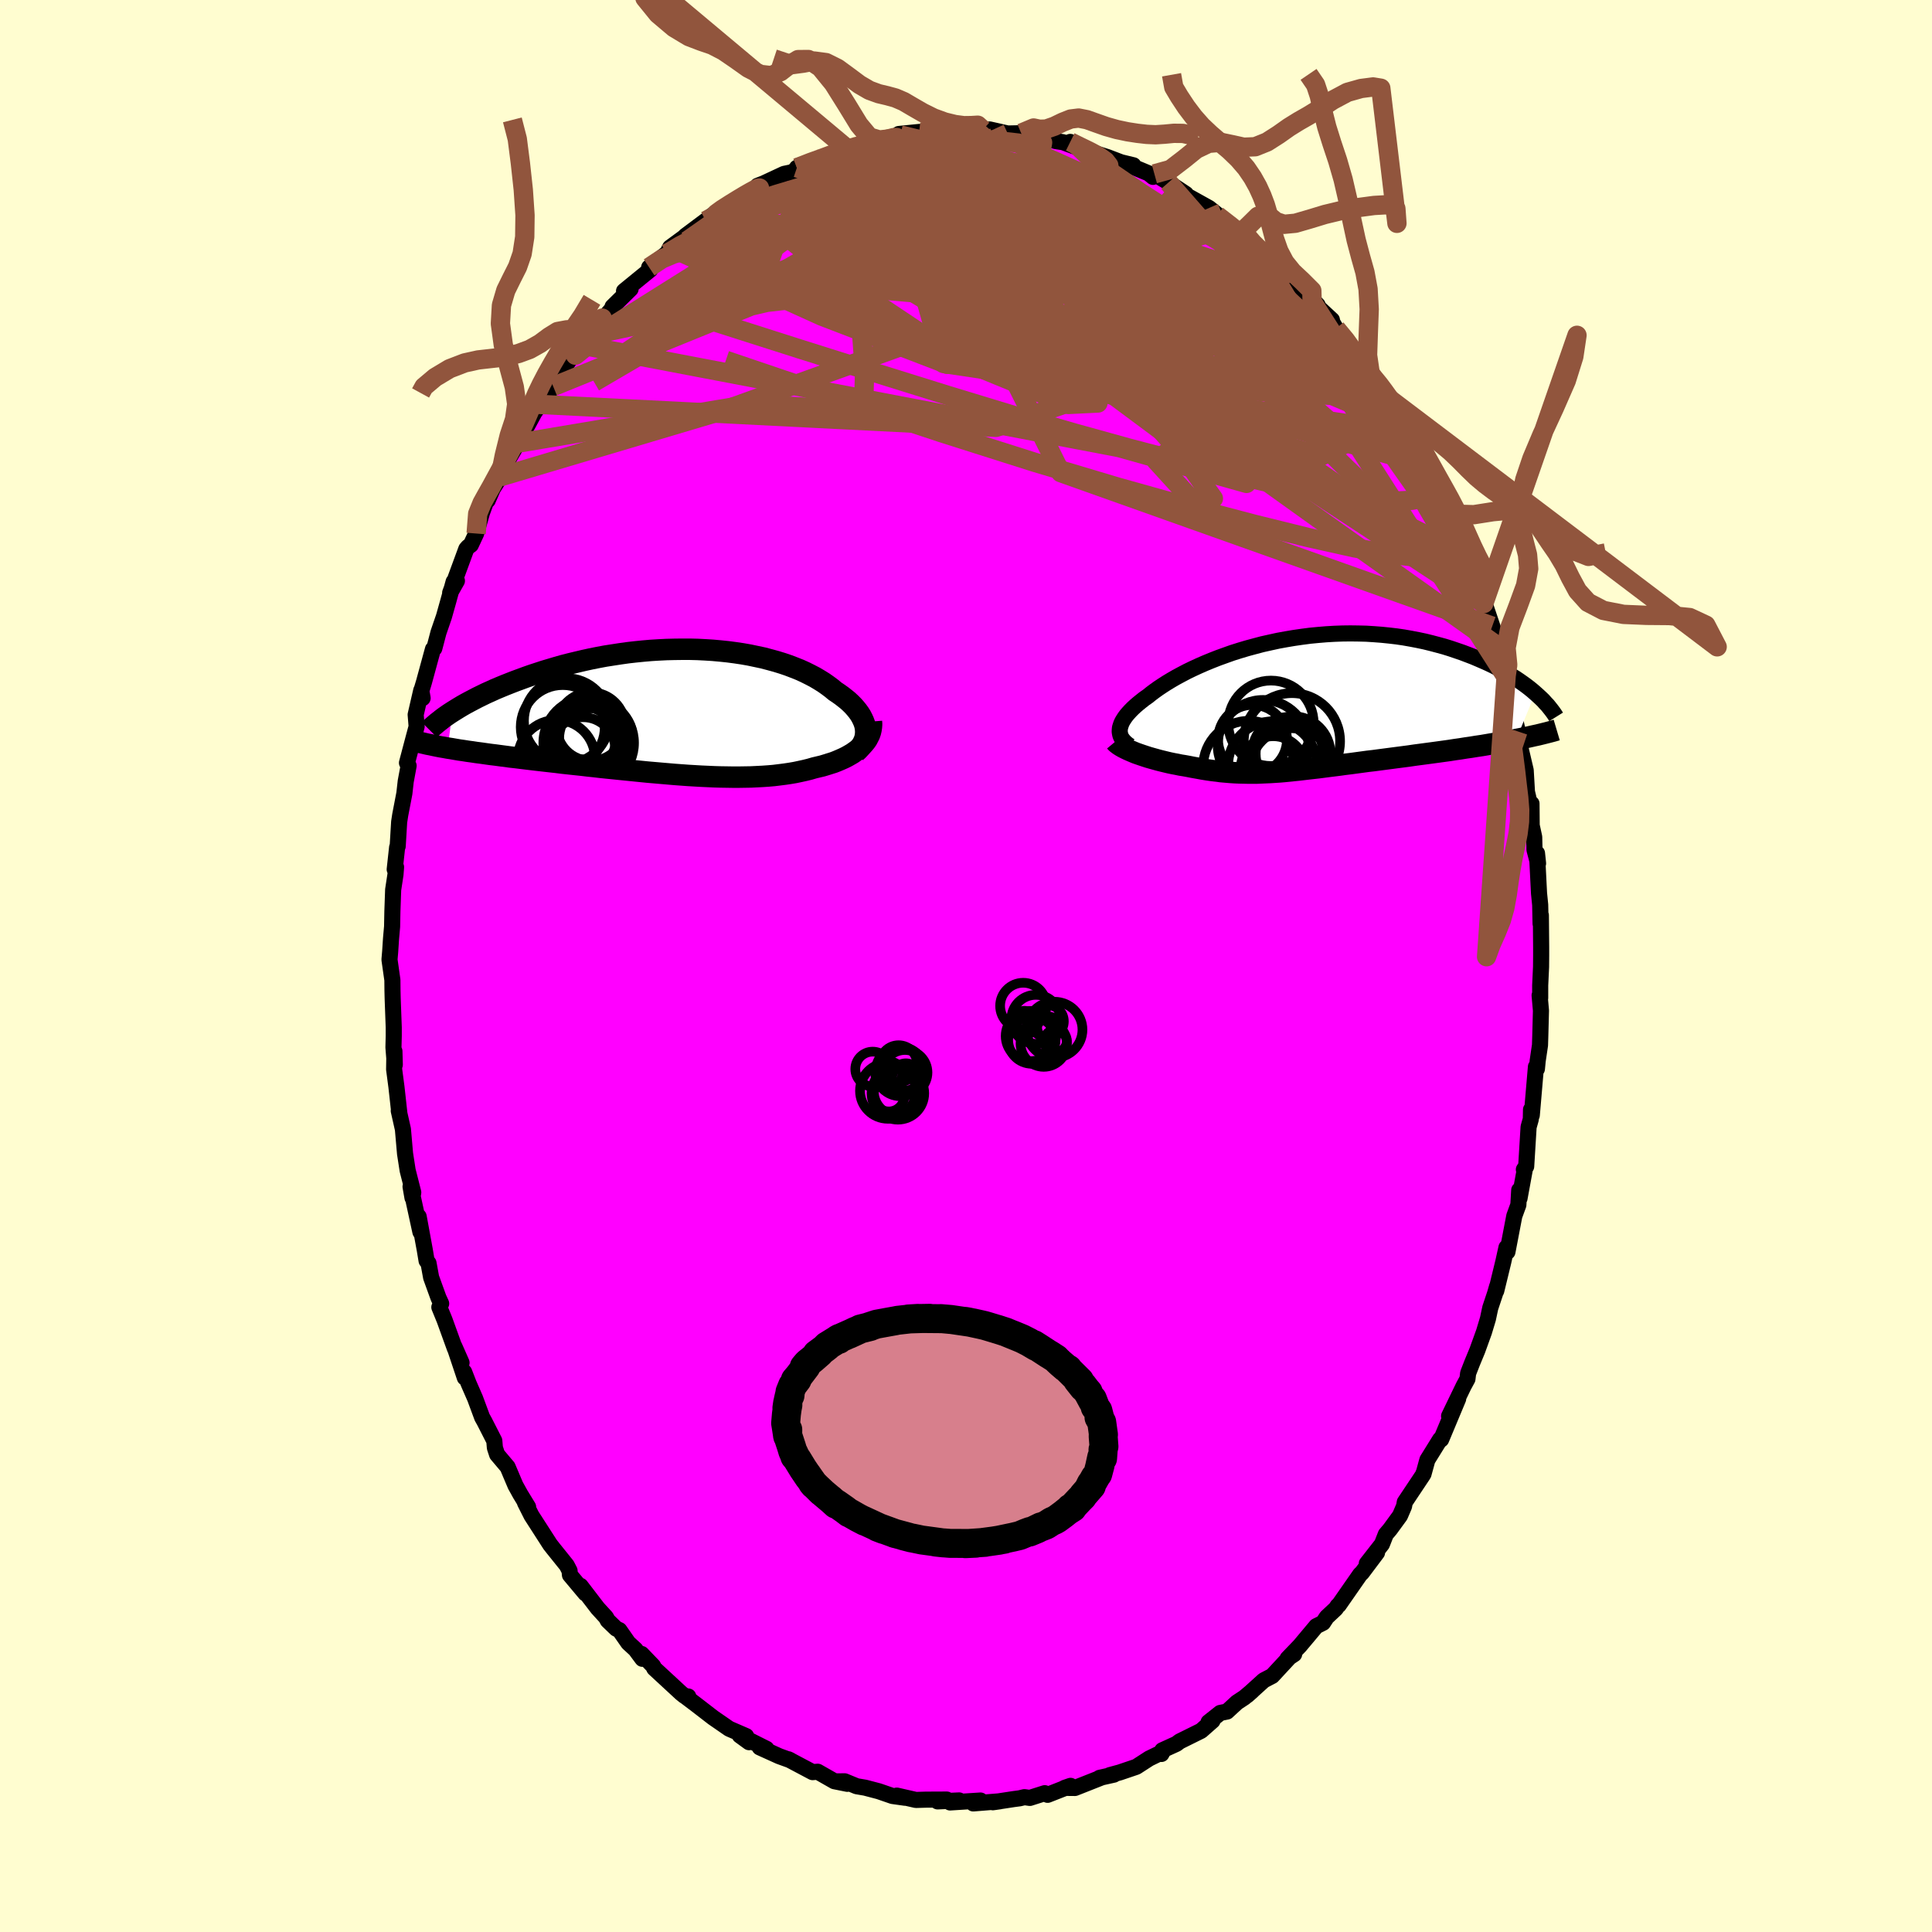 <svg xmlns="http://www.w3.org/2000/svg" width="500" height="500" viewBox="-100 -100 200 200"><defs><clipPath id="c"><path d="m19.72 1.79-.04-.27-.07-.26-.1-.27-.12-.26-.14-.27-.17-.27-.19-.26-.22-.27-.23-.26-.26-.26-.28-.26-.31-.25-.32-.25-.35-.25-.36-.24-.36-.3-.39-.29-.41-.29-.45-.28-.47-.28-.5-.26-.52-.26-.55-.25-.58-.23-.6-.23-.62-.21-.65-.2-.66-.18-.68-.18-.71-.15-.71-.15-.74-.13-.74-.11-.76-.1-.77-.08-.78-.07-.79-.05-.79-.04-.8-.02H.72l-.8.01-.81.02-.8.04-.81.05-.8.07-.8.08-.79.09-.78.11-.78.12-.77.12-.75.14-.75.15-.73.16-.72.17-.71.17-.7.18-.67.19-.67.2-.64.19-.64.21-.61.2-.6.21-.57.21-.57.21-.54.21-.53.21-.51.21-.5.21-.48.22-.47.21-.45.22-.43.21-.42.22-.4.21-.39.21-.37.21-.35.21-.34.21-.32.2-.48 3.76.39.06.4.07.41.07.43.06.44.07.45.06.46.07.47.06.49.07.5.07.5.06.52.07.53.07.53.07.55.06.56.07.58.07.58.07.6.07.61.07.62.07.63.07.63.08.65.07.65.07.67.07.67.08.67.07.68.08.68.07.69.07.69.07.7.07.69.07.7.07.7.07.7.06.69.06.7.06.69.06.69.05.68.05.68.04.68.04.67.03.66.03.66.02.65.01.64.01h.64l.63-.01.61-.01.61-.03.6-.03.58-.04.58-.05.57-.07.55-.07.54-.08.53-.09.52-.11.5-.11.49-.12.48-.14.42-.1.42-.1.4-.12.38-.12.38-.12.36-.14.35-.15.34-.15.32-.16.3-.17.29-.17.27-.19.26-.19.24-.2.21-.21"/></clipPath><clipPath id="b"><path d="m-18.92 2.75.02-.2.06-.2.07-.21.1-.22.13-.22.15-.23.17-.23.2-.23.22-.24.24-.24.27-.25.28-.24.31-.25.33-.26.36-.25.32-.26.36-.27.39-.28.42-.28.45-.29.48-.29.52-.3.54-.29.57-.3.6-.29.63-.29.64-.28.68-.28.69-.27.72-.26.73-.26.76-.24.77-.23.78-.21.79-.21.81-.18.82-.18.82-.15.83-.14.83-.12.84-.11.83-.08.84-.07.84-.05.83-.03.82-.01.82.01.82.02.8.05.79.06.79.08.77.09.75.11.74.13.73.14.71.15.69.17.68.18.66.18.64.2.62.21.61.21.58.22.57.22.54.23.53.23.51.23.5.24.48.25.46.25.44.25.43.26.41.25.39.26.37.26.36.26.34.26.32.26.3.26-1.97 4.8-.48.1-.49.09-.5.09-.52.09-.52.08-.53.09-.53.09-.55.08-.55.09-.56.08-.56.09-.57.08-.57.09-.58.08-.58.08-.59.08-.6.08-.6.08-.61.08-.61.09-.61.08-.62.08-.61.08-.61.08-.61.08-.6.08-.61.07-.59.08-.59.08-.59.08-.58.07-.57.08-.56.07-.56.07-.54.07-.54.07-.53.06-.53.06-.51.06-.51.06-.5.05-.49.05-.49.05-.48.04-.47.03-.47.03-.47.02-.46.02-.46.02h-.91l-.46-.01-.46-.01-.46-.02-.46-.03-.47-.04-.46-.04-.48-.06-.48-.06-.48-.07-.5-.08-.49-.09-.51-.09-.51-.1-.39-.07-.38-.06-.38-.08-.38-.07-.38-.08-.38-.09-.37-.09-.36-.09-.36-.1-.36-.1-.35-.1-.34-.11-.33-.11-.32-.11-.31-.11"/></clipPath><filter id="a"><feTurbulence baseFrequency=".05" numOctaves="3" result="noise" type="noise"/><feDisplacementMap in="SourceGraphic" in2="noise" scale="2"/></filter></defs><rect width="100%" height="100%" x="-100" y="-100" fill="#FFFDD0"/><path fill="#F0F" stroke="#000" stroke-linejoin="round" stroke-width="1.667" d="M59.53.09 59.44 2v1.31l-.06-.27.14 1.58-.07 2.63-.03.95-.24 1.62-.08.83-.1-.22-.43 5.02-.08-.58-.02.98-.23.82-.25 4.08-.24.32.13-.19-.58 3.17-.03-.85-.09 1.53-.42 1.15-.71 3.71-.1-.45-.33 1.49-.73 3 .09-.46-.21.73-.5 1.5-.24 1.13-.41 1.36-.69 1.91-.53 1.28-.42 1.08-.07.59-.39.72-1.51 3.12.94-1.79-1.76 4.21-.17.12.06-.13-1.32 2.13-.4 1.46.01-.1-.07.2-1.88 2.82-.07.41-.42.98-1.03 1.41-.44.52-.4 1.02-1.57 2.01 1.06-1.13-1.57 2.09-.17.15-2.22 3.19-.11.07-.2.3-.94.88-.38.58-.7.35-1.71 2.04-1.26 1.31.68-.45-.38.21-1.89 2.04-.88.46-1.71 1.55.51-.45-.81.68-.76.5-1.03.95-.7.14-1.21.96.41-.15-1.18 1.04-2.22 1.1-.33.25-1.47.67-.09.38.11-.2-1.38.67-1.33.86-1.71.58-1.03.28.42-.05-1.48.33.18-.03-2.73 1.08-1.07-.01.61-.21-2.37.93-.3-.17-1.54.49-.56-.08-.5.12-.61.08-2.16.33.71-.1-2.74.22.75-.3-3.15.2.94-.21-2.23.1.25-.03.7-.16-2.16.01-1.04.03-1.97-.45.83.22-1.28-.18-1.42-.49-1.41-.37-.88-.15-1.24-.51-.84.01 1.11.25-1.34-.27-1.72-.98-.53.04-2.51-1.33.21.1-1.16-.42-2.01-.91.7.15-2.77-1.39.96.7-.3-.63-1.64-.71-.13-.06-1.65-1.14-1.71-1.32-1.07-.81.21-.06-.38-.05-.36-.29-2.78-2.57-.12-.25-1.19-1.24.08.5-.72-.97-.74-.68-.92-1.32-.33-.15-.88-.85-.17-.32-.87-.95-1.77-2.31.5.78-1.6-1.91-.04-.44-.29-.56-1.39-1.73-.33-.42-1.93-3-.68-1.35.33.46-.8-1.31-.51-.92-.2-.47-.61-1.44-1.09-1.29-.23-.7-.06-.72-1.02-2-.24-.43-.73-1.97-.66-1.51-.47-1.21.07.59-1.08-3.23.74 1.68-.7-1.5-1.06-2.93-.54-1.32.19-.37-.28-.61-.76-2.1-.27-1.48-.2-.25-.18-1.08-.64-3.49.18 1.59-1.02-4.69.2 1.15.08-.55-.58-2.28-.27-1.74-.22-2.52-.43-1.91.06.24-.3-2.71-.24-1.82.03-1.88.04 1.4-.14-1.8.03-1.17v-.9l-.11-2.98-.02-.82-.01-1.1-.3-2.11.07-.82.09-1.36.11-1.24.03-1.57.08-2.25.24-1.57.06-.77-.14.24.25-2.29.06-.11.15-2.51.11-.72.43-2.24.14-1.24.3-1.62-.17-.3.63-2.38.37-1.38-.1-1.23.58-2.52.14.81-.22-.46.36-1.2.93-3.41.14-.08.43-1.64.57-1.66.45-1.6.55-2 .34-.09-.7 1.24 1.67-4.54.18-.21.29-.21.55-1.18.6-2.14.52-1.43.08.13.53-1.21.77-1.23-.03.02.93-1.92.91-1.57 1.13-2.08.78-1.44.27-.5-.69 1.18.58-.83 1.6-2.2.8-1.22.33-.72 1.44-2.09-.27.79.61-1.05.92-1.01 1.24-1.78v.2l1.14-1.31-.07-.07 1.87-1.84-.68.22 2.72-2.22-.12-.23 1.79-1.42-.03.17.41-.81 1.54-1.13.04-.07 2.1-1.57 1.43-.82-1.11.52 1.17-.85.98-.47 1.48-1.09.82-.35.24.07.37-.63.64-.25 2.1-.98.86-.18.77-.62-.31.17 2.02-.87.21.12 1.2-.47 1.62-.89.64-.01 1.56-.51-.16.12.91-.12 2.1-.42.83-.47-.22.12-.15-.1 2.1-.21.9-.04 1.7-.05 1.64.05.46-.32.54.19.93.19.42-.24 1.41.24-.7-.28 1.87.42 1.39-.03 2.21.32h-.98l.93.1 1.44.4.73.11 1.6.59-.85-.62.69.35 1.74.77 1.44.46 1.39.53 1.28.31-.04.16 1.63.68.44.36.14-.31 1.46.89 1.8 1.19-.74-.36.39.28 2.75 1.53 1.41 1.14-.58-.37 2.09 1.61.54.4.4.32.03-.23.96 1.14-.07-.05.72.63.98.51 1.04 1.27.63.37.36.47 2.73 2.84-.57-.36 2.05 1.9-.16-.1.58.99 1.4 1.58.4.67 1.05 1.48.26.5 1.3 1.91-.2-.73.8 1.16.48.68.49.9 1.04 1.93.66.74-.3-.45 1.13 1.88.96 1.87.82 1.71.37 1.35.47.58.63 1.29.49 1.08.4.65-.13.36 1.05 2.91-.06-.6 1.01 2.14.14.71.64 2.17v-.26l.97 2.87-.09-.27.51 2.03.88 3.16.05-.09.23 1.15-.1.26.47 1.82-.09-.34.7 2.91.32 2.15-.11-.69.6 2.56.13 2.23.31 1.32.16-.1.02 2.26.26 1.2.03 1.32.37 1.41-.11-1.05.21 4.15.12 1.19.04 1.95.03-.87.03 3.28v.9L59.53.09 59.44 2" filter="url(#a)"/><path fill="#fff" d="m-18.92 2.75.02-.2.06-.2.07-.21.1-.22.13-.22.15-.23.17-.23.2-.23.22-.24.24-.24.27-.25.28-.24.31-.25.33-.26.36-.25.32-.26.36-.27.39-.28.42-.28.45-.29.48-.29.52-.3.54-.29.57-.3.6-.29.63-.29.64-.28.68-.28.69-.27.72-.26.73-.26.76-.24.77-.23.78-.21.79-.21.81-.18.82-.18.82-.15.83-.14.83-.12.84-.11.83-.08.84-.07.84-.05.83-.03.82-.01.82.01.82.02.8.05.79.06.79.08.77.09.75.11.74.13.73.14.71.15.69.17.68.18.66.18.64.2.62.21.61.21.58.22.57.22.54.23.53.23.51.23.5.24.48.25.46.25.44.25.43.26.41.25.39.26.37.26.36.26.34.26.32.26.3.26-1.97 4.8-.48.1-.49.09-.5.09-.52.09-.52.08-.53.09-.53.09-.55.08-.55.09-.56.08-.56.09-.57.08-.57.09-.58.08-.58.08-.59.08-.6.08-.6.08-.61.08-.61.09-.61.08-.62.08-.61.08-.61.08-.61.08-.6.08-.61.07-.59.08-.59.08-.59.08-.58.07-.57.08-.56.07-.56.07-.54.07-.54.07-.53.06-.53.06-.51.06-.51.06-.5.05-.49.05-.49.05-.48.04-.47.03-.47.03-.47.02-.46.02-.46.02h-.91l-.46-.01-.46-.01-.46-.02-.46-.03-.47-.04-.46-.04-.48-.06-.48-.06-.48-.07-.5-.08-.49-.09-.51-.09-.51-.1-.39-.07-.38-.06-.38-.08-.38-.07-.38-.08-.38-.09-.37-.09-.36-.09-.36-.1-.36-.1-.35-.1-.34-.11-.33-.11-.32-.11-.31-.11" filter="url(#a)" transform="translate(34.84 -27.21)"/><path fill="#fff" d="m19.72 1.79-.04-.27-.07-.26-.1-.27-.12-.26-.14-.27-.17-.27-.19-.26-.22-.27-.23-.26-.26-.26-.28-.26-.31-.25-.32-.25-.35-.25-.36-.24-.36-.3-.39-.29-.41-.29-.45-.28-.47-.28-.5-.26-.52-.26-.55-.25-.58-.23-.6-.23-.62-.21-.65-.2-.66-.18-.68-.18-.71-.15-.71-.15-.74-.13-.74-.11-.76-.1-.77-.08-.78-.07-.79-.05-.79-.04-.8-.02H.72l-.8.01-.81.02-.8.04-.81.05-.8.07-.8.08-.79.09-.78.11-.78.12-.77.12-.75.14-.75.15-.73.16-.72.17-.71.17-.7.18-.67.19-.67.2-.64.19-.64.21-.61.2-.6.21-.57.21-.57.21-.54.21-.53.21-.51.21-.5.21-.48.22-.47.21-.45.22-.43.21-.42.22-.4.21-.39.21-.37.21-.35.21-.34.21-.32.2-.48 3.76.39.06.4.07.41.07.43.06.44.07.45.06.46.07.47.06.49.07.5.07.5.06.52.07.53.07.53.07.55.06.56.07.58.07.58.07.6.07.61.07.62.07.63.07.63.08.65.07.65.07.67.07.67.08.67.07.68.08.68.07.69.07.69.07.7.07.69.07.7.07.7.07.7.06.69.06.7.06.69.06.69.05.68.05.68.04.68.04.67.03.66.03.66.02.65.01.64.01h.64l.63-.01.61-.01.61-.03.6-.03.58-.04.58-.05.57-.07.55-.07.54-.08.53-.09.52-.11.5-.11.49-.12.48-.14.42-.1.42-.1.4-.12.38-.12.38-.12.36-.14.35-.15.34-.15.32-.16.3-.17.29-.17.27-.19.26-.19.24-.2.21-.21" filter="url(#a)" transform="translate(-30.12 -26.34)"/><g fill="none" stroke="#000" transform="translate(34.84 -27.21)"><path stroke-linejoin="round" stroke-width="1.667" d="m-17.86 4.44-.21-.14-.19-.15-.17-.16-.14-.16-.12-.16-.1-.17-.07-.18-.04-.18-.03-.19.01-.2.02-.2.06-.2.07-.21.1-.22.13-.22.15-.23.17-.23.2-.23.22-.24.24-.24.27-.25.28-.24.31-.25.33-.26.36-.25.32-.26.36-.27.39-.28.42-.28.45-.29.48-.29.52-.3.54-.29.57-.3.6-.29.63-.29.64-.28.68-.28.69-.27.72-.26.73-.26.76-.24.77-.23.78-.21.79-.21.81-.18.82-.18.82-.15.83-.14.83-.12.84-.11.83-.08.84-.07.84-.05.83-.03.82-.01.82.01.82.02.8.05.79.06.79.08.77.09.75.11.74.13.73.14.71.15.69.17.68.18.66.18.64.2.62.21.61.21.58.22.57.22.54.23.53.23.51.23.5.24.48.25.46.25.44.25.43.26.41.25.39.26.37.26.36.26.34.26.32.26.3.26.29.26.27.25.26.25.23.26.23.24.2.25.19.24.18.24.16.23.15.24" filter="url(#a)"/><path stroke-linejoin="round" stroke-width="2.222" d="m-19.38 3.98.1.12.14.11.16.12.19.12.21.12.23.12.25.12.27.12.28.12.29.12.31.11.32.11.33.11.34.11.35.1.36.1.36.1.36.09.37.09.38.09.38.08.38.07.38.08.38.06.39.07.51.1.51.09.49.09.5.08.48.07.48.06.48.06.46.04.47.04.46.03.46.02.46.01.46.01h.91l.46-.02.46-.02.47-.02.47-.03.47-.03.48-.04.49-.05.49-.05.5-.05.51-.06.51-.06.53-.06.53-.06.54-.07.54-.07.56-.07.56-.07.57-.08.58-.07.59-.08.59-.08.59-.08.61-.07.6-.08.61-.08.61-.08.61-.08.62-.08.61-.08.61-.09.61-.08.6-.08.6-.08.59-.08.58-.08.58-.08.57-.09.57-.08.56-.09.56-.08.55-.09.55-.08.53-.09.53-.09.52-.08.52-.09.5-.09.49-.09.48-.1.47-.09.46-.09.45-.1.44-.1.42-.09.41-.1.4-.1.39-.1.38-.1.37-.11" filter="url(#a)"/><circle cx="-3.04" cy="6.784" r="3.362" clip-path="url(#b)" filter="url(#a)"/><circle cx="-1.095" cy="6.954" r="4.356" clip-path="url(#b)" filter="url(#a)"/><circle cx="-3.27" cy="2.084" r="4.422" clip-path="url(#b)" filter="url(#a)"/><circle cx="-1.1" cy="3.949" r="4.984" clip-path="url(#b)" filter="url(#a)"/><circle cx="-5.18" cy="3.749" r="3.568" clip-path="url(#b)" filter="url(#a)"/><circle cx="-3.1" cy="6.494" r="4.612" clip-path="url(#b)" filter="url(#a)"/><circle cx="-1.545" cy="5.119" r="3.664" clip-path="url(#b)" filter="url(#a)"/><circle cx="-4.09" cy="4.364" r="4.696" clip-path="url(#b)" filter="url(#a)"/><circle cx="-5.57" cy="6.549" r="4.718" clip-path="url(#b)" filter="url(#a)"/><circle cx="-.98" cy="5.234" r="3.872" clip-path="url(#b)" filter="url(#a)"/></g><g fill="none" stroke="#000" transform="translate(-30.12 -26.34)"><path stroke-linejoin="round" stroke-width="2.222" d="m18.69 4.21.23-.21.2-.23.17-.23.14-.23.12-.25.09-.24.06-.26.03-.25.01-.26-.02-.26-.04-.27-.07-.26-.1-.27-.12-.26-.14-.27-.17-.27-.19-.26-.22-.27-.23-.26-.26-.26-.28-.26-.31-.25-.32-.25-.35-.25-.36-.24-.36-.3-.39-.29-.41-.29-.45-.28-.47-.28-.5-.26-.52-.26-.55-.25-.58-.23-.6-.23-.62-.21-.65-.2-.66-.18-.68-.18-.71-.15-.71-.15-.74-.13-.74-.11-.76-.1-.77-.08-.78-.07-.79-.05-.79-.04-.8-.02H.72l-.8.01-.81.02-.8.04-.81.05-.8.07-.8.08-.79.09-.78.11-.78.12-.77.12-.75.14-.75.15-.73.16-.72.17-.71.17-.7.18-.67.19-.67.2-.64.19-.64.21-.61.2-.6.21-.57.21-.57.21-.54.21-.53.21-.51.21-.5.21-.48.22-.47.21-.45.22-.43.21-.42.22-.4.21-.39.21-.37.21-.35.21-.34.21-.32.2-.31.2-.29.2-.27.19-.26.2-.24.19-.23.18-.22.19-.2.17-.19.18-.17.17" filter="url(#a)"/><path stroke-linejoin="round" stroke-width="2.222" d="m20.33 1.03.02.28-.02.28-.04.27-.06.26-.09.26-.12.24-.13.25-.16.23-.18.22-.2.22-.21.21-.24.2-.26.19-.27.19-.29.17-.3.17-.32.16-.34.15-.35.15-.36.14-.38.12-.38.12-.4.12-.42.1-.42.1-.48.14-.49.12-.5.11-.52.11-.53.09-.54.08-.55.07-.57.07-.58.05-.58.04-.6.03-.61.03-.61.01-.63.01h-.64l-.64-.01-.65-.01-.66-.02-.66-.03-.67-.03-.68-.04-.68-.04-.68-.05-.69-.05-.69-.06-.7-.06-.69-.06-.7-.06-.7-.07-.7-.07-.69-.07-.7-.07-.69-.07-.69-.07-.68-.07-.68-.08-.67-.07-.67-.08-.67-.07-.65-.07-.65-.07-.63-.08-.63-.07-.62-.07-.61-.07-.6-.07-.58-.07-.58-.07-.56-.07-.55-.06-.53-.07-.53-.07-.52-.07-.5-.06-.5-.07-.49-.07-.47-.06-.46-.07-.45-.06-.44-.07-.43-.06-.41-.07-.4-.07-.39-.06-.38-.07-.36-.06-.36-.07-.34-.07-.32-.07-.32-.06-.3-.07-.3-.07-.28-.07-.26-.07" filter="url(#a)"/><circle cx="-9.43" cy="3.036" r="3.736" clip-path="url(#c)" filter="url(#a)"/><circle cx="-9.525" cy="3.921" r="3.336" clip-path="url(#c)" filter="url(#a)"/><circle cx="-12.275" cy="4.861" r="3.99" clip-path="url(#c)" filter="url(#a)"/><circle cx="-11.23" cy=".961" r="4.412" clip-path="url(#c)" filter="url(#a)"/><circle cx="-8.71" cy="1.556" r="3.544" clip-path="url(#c)" filter="url(#a)"/><circle cx="-8.185" cy="2.816" r="3.812" clip-path="url(#c)" filter="url(#a)"/><circle cx="-9.495" cy="2.866" r="3.368" clip-path="url(#c)" filter="url(#a)"/><circle cx="-11.625" cy="1.606" r="4.35" clip-path="url(#c)" filter="url(#a)"/><circle cx="-8.94" cy="3.246" r="4.694" clip-path="url(#c)" filter="url(#a)"/><circle cx="-8.645" cy="3.406" r="3.736" clip-path="url(#c)" filter="url(#a)"/></g><g fill="none" stroke="#91553D" stroke-linejoin="round" stroke-width="2"><path d="m10.79-85.31.93.46 1.09.53.95.51.67.48.35.45.04.44-.24.45-.5.48-.75.53-1.01.59-1.27.65-1.55.72-1.83.79-2.14.86-2.47.9-2.86.95-3.3.98-3.75 1.02-4.23 1.07-4.65 1.12-5.05 1.15-5.38 1.18-5.69 1.13m81.91 20.93.37.82.21.63.12.55.02.39-.1.14-.29-.17-.52-.54-.78-.95-1.08-1.44-1.42-1.96-1.79-2.54-2.15-3.12-2.53-3.74-2.95-4.47-3.42-5.23" filter="url(#a)"/><path d="m-32.8-72.32 1.31-.87 1.15-.49 1.41-.43 1.78-.41 2.08-.35 2.31-.25 2.48-.14 2.64-.03 2.81.06 2.99.13 3.16.19 3.28.26 3.39.29 3.48.31 3.57.31 3.64.32 3.69.32 3.7.35 3.67.37 3.59.34 3.45.22h3.23m-56.96-5.33.9-.47.93-.36 1.43-.52 1.87-.66 2.14-.7 2.3-.69 2.41-.67 2.52-.66 2.63-.67 2.69-.69 2.7-.68 2.63-.64 2.47-.6 2.11-.55m44.99 33.84.49 1.38.04.96-.33.65-.7.43-1.1.24-1.51.07-1.91-.07-2.32-.23-2.74-.39-3.18-.57-3.65-.75-4.14-.95-4.67-1.15-5.18-1.36-5.7-1.58-6.22-1.8-6.78-2.06-7.41-2.31-8.09-2.55-8.71-2.78m52.61-10.64-.01.15.14.48-.33.37-.93.2-1.52.09-2.07.03-2.62.02-3.18-.01-3.74-.03-4.37-.09-5.06-.14-5.89-.2-6.82-.23-7.87-.33" filter="url(#a)"/><path d="m29.05-75.6.63.74.45.45.48.43.48.44.43.44.31.39.15.32-.06.19-.33-.01-.66-.24-1.03-.51-1.42-.78-1.87-1.06-2.36-1.39-2.86-1.74-3.27-2.1-3.43-2.35m-32.2-.25 1.43-.56 1.06-.38 1.02-.38.97-.36.89-.29.76-.22.64-.15.52-.09.37-.04.2.02.05.1-.11.17-.24.26-.38.35-.58.44-.82.53-1.13.63-1.45.74-1.76.84-2.1.96-2.47 1.12-2.89 1.31-3.3 1.5m76.26 27.9.54 1.12.42.94.34.86.31.84.28.79.25.7.17.58.1.43-.02.24-.12.05-.25-.18-.39-.42-.53-.69-.7-1.04-.9-1.45-1.12-1.92-1.35-2.41-1.57-2.87-1.78-3.28-1.96-3.64-2.25-4.1" filter="url(#a)"/><path d="m-9.51-85.26 1.38-.3.46-.05-.04.21-.25.43-.38.65-.61.89-.98 1.15-1.46 1.41-2.03 1.7-2.64 2.03-3.27 2.4-3.91 2.83-4.57 3.28-5.2 3.66-5.62 3.74M25.99-77.7l1.39 1.08.61.5.14.18-.16.03-.4-.08-.62-.17-.88-.28-1.16-.41-1.52-.57-1.94-.75-2.46-.99-3.1-1.26-3.86-1.62-4.46-2m32.53 20.3.74 1.11.44.77.2.47-.03.25-.24.11h-.45l-.67-.13-.92-.29-1.2-.49-1.51-.7-1.83-.91-2.2-1.14-2.6-1.42-3.03-1.76-3.46-2.14-3.87-2.54-4.27-2.92-4.69-3.32-5.14-3.74m-5.98-3.85.42-.11.38.09.27.19.11.27-.06.37-.22.49-.4.63-.64.76-.95.91-1.3 1.06-1.67 1.2-2.04 1.37-2.44 1.53-2.83 1.69-3.24 1.87-3.64 2.08-4.07 2.36-4.56 2.69-5.16 3.06-5.85 3.42" filter="url(#a)"/><path d="m-9.51-85.26 1.45-.35.62-.16h.25l.17.13.17.25.08.37-.14.51-.49.67-.9.85-1.34 1.04-1.77 1.23-2.17 1.43-2.56 1.62-2.95 1.84-3.35 2.09-3.81 2.37-4.29 2.6-4.75 2.63" filter="url(#a)"/><path d="m-24.48-78.77 1.36-.68 1.41-.18 1.68.05 2.09.17 2.56.28 2.96.39 3.26.53 3.5.66 3.73.81 3.96.92 4.18 1.03 4.38 1.11 4.51 1.15 4.59 1.16 4.57 1.17 4.51 1.14L33.21-68" filter="url(#a)"/><path d="m7.92-85.89-.38.08.18.23.21.34-.08.43-.44.49-.81.61-1.11.75-1.44.91-1.81 1.09-2.28 1.23-2.83 1.38-3.43 1.5-4.02 1.62-4.61 1.75-5.19 1.9-5.8 2.11-6.51 2.45m1.42-6.72.36-.19 1.05-.63 1.55-.81 1.9-.87 2.1-.88 2.2-.85 2.28-.83 2.4-.81 2.51-.81 2.62-.81 2.63-.78 2.59-.77 2.54-.74 2.54-.73 2.47-.71 2.12-.67M38.3-65.99l.99 1.2.64.89.42.68.21.43-.01.13-.27-.16-.54-.44-.85-.73-1.2-1.05-1.61-1.45-2.11-1.92-2.58-2.43-2.95-2.85-3.27-3.26m25.65 32.1.36 1.65-.57.65-1.37.28h-2.17l-3.01-.33-3.86-.69-4.72-1.05-5.63-1.39-6.58-1.73-7.58-2.12-8.61-2.57-9.64-3.06-10.65-3.54-11.65-3.95" filter="url(#a)"/><path d="m-17.51-82.63 1.57-.48 1.49-.16 1.74-.02 2 .1 2.19.27 2.35.42 2.5.57 2.66.68 2.78.77 2.87.85 2.96.91 3.03.95 3.12.98 3.21.98 3.24.99 3.2 1 3.09 1.01 2.89.96 2.59.74m-57.49-6.86-.3.06.56-.41.86-.55.86-.53.72-.43.56-.32.43-.23.3-.14.15-.02-.05.11-.36.31-.71.53-1.1.79-1.46 1.04-1.79 1.27-2.03 1.42" filter="url(#a)"/><path d="M42.71-59.85v-.19l.08.27-.06.36-.3.27-.62.07-.95-.16-1.31-.39-1.66-.6-2.04-.83-2.46-1.13-2.95-1.5-3.49-1.93-4.09-2.37-4.75-2.8-5.44-3.21-6.11-3.61-6.65-3.98" filter="url(#a)"/><path d="m29.02-75.37.16.12.11.36-.05.38-.22.41-.4.45-.63.49-.9.52-1.22.51-1.59.48-2 .4-2.45.32-2.91.22-3.39.13-3.88.06H5.26l-4.94-.06-5.48-.15-6.01-.28-6.49-.44-7.06-.56" filter="url(#a)"/><path d="M54.48-35.18 9.81-51.07l-4.58-9.18 3.14-5.22 4.78-1.62 3.7.35 1.4.16-.53-1.18-1.11-2.22-.43-2.06.8-.79 1.52.8.89 1.7-1.11 1.5-3.06.92-2.15 1.61 3.94 4.66 13.16 8.38 16.07 7.95 5.57 2.77" filter="url(#a)"/><path d="M53.6-37.52 24.64-56.55l-11.57-3.09.24-3.72 1.71-5.7-.1-4.99-1.65-2.54-2.05.05-1.21 1.72.35 2.1 1.86 1.49 2.73.89 2.88 1.18 2.11 2.32-.26 3.31-4.51 3.67-12.05 4.1-47.34-2.38" filter="url(#a)"/><path d="M-42.73-59.99-8.77-73.8l17.04-2.97 5.07-.22.42 1.52-.28 2.73.63 3.04 2 2.56 2.99 1.7 3.06.83 2.21.24.88.16-.5.53-1.65.89-2.47.72-3.05-.21-3.74-1.62-5.13-2.68-7.52-2.53-10.27-.9-11.53 1.31-8.86 2.06-.82-.97 11.51-7.87 23.1-10.7" filter="url(#a)"/><path d="m47.77-51.87-21.18-5.77-6.91 5.34 4.09 4.48 1.84-.58-3.26-4.59-5.2-5.9-4.48-5.27-3.61-3.99-3.62-2.94-3.88-2.2-3.55-1.49-2.77-.57-2.33.76-2.29 2.62-1.55 4.74.43 5.88-.12 3.93-11.43-.79-24.35 4.09" filter="url(#a)"/><path d="m-9.51-85.26-7.21 14.69 11.75.14 5.08-1.53-.37-1.48-.73-1.5.42-1.28.29-.58-1.44.37-3.71 1.11-5.18 1.39-4.98 1.32-3.04 1.16.15 1.25 3.62 1.62 6.23 2.09 6.73 2.19 4.65 1.47 1.12-.04-.74-1.51 3.03-1.13 15.47 4 31.33 21.82" filter="url(#a)"/><path d="M55.87-29.99 40.63-53.77l-14.48-12.6-13.59-5.84L1.3-75.29l-6.7-1.47-1.75.24 1.69 1.77 2.86 2.37 2.39 1.87 1.75.78 2.25-.13 3.9-.45 5.39-.27 5.21.11 2.8.48-1.1.56-5-.28-6.19-1.98 2.51-.8 32 13.07" filter="url(#a)"/><path d="m25.16-78.47 5.12 11.67-13.4 3.07-14.16-2.18-7.49-4.19-2.63-3.92-.94-2.53-.44-.83.56.83 2.4 2.23 4.26 3.13 5.05 3.16 4.23 2.2 2.47.64 1.19-.8 1.51-1.35 3.4-.68 5.47.86 5.85 2.44 3.34 3.02-1.94 1.81-7.92-1.24-9.42-4.59 2.73-3.32 30.92 13.13" filter="url(#a)"/><path d="m20.96-81.11 6.29 7.2 4.87 5.64 1.73 1.8-.34-.53-1.68-1.93-2.11-2.33-1.8-1.67-1.19-.19-.86 1.63-1.16 3.08-2.09 3.44-2.99 2.37-3.05.3-2.43-1.73-2.92-2.81-6.26-2.3-9.01.6 1.72 6.17 48.3 7.2m-57.8-29.58 2.39 2.86-7.76 4.59-2.18 1.33 3.86-.89 6.33-.42 5.67 1.31 3.15 2.32.28 1.62-1.12-.26.1-1.85 2.65-1.81 2.5.03-3.55 2.2-9.75.66L2.45-86.6" filter="url(#a)"/><path d="m33.31-71.73-15.8 6.92 9.47 8.84 5.83.3 1.02-3.32-1.62-2.67-3.85-.86-5.39.73-4.27 2.09.16 3.06 5.36 2.89 7.03.64 3.41-3.4-1.09-6.24 1.82-1.88 12.38 12.76" filter="url(#a)"/><path d="M43.79-58.74 8.31-60.7l7.13-2.82 9.34-2.53 3.68-2.85-.71-2.49-2.73-1.08-3.25.75-3.26 2.11-3.24 2.5-3.19 2.01-2.87 1.11-2.13.28-1.24-.31-.59-.59v-.46l1.39.26 4.39 1.56 8.29 2.86 10.61 3.2 9.28 2.3 5.53 1.76 3.48 3.85 2.6 4.43" filter="url(#a)"/><path d="m-15.49-83.5 18.16 1.2 9.02 2.41-.93 1.85-5.89 2.07-5.58 2.74-2.35 3.25.85 3.11 2.23 2.11 1.66.54.08-1.16-1.35-2.53-1.99-3.18-1.72-2.9-.85-1.65.38.32 1.81 2.47 3.45 4.07 5.43 4.59 7.88 4.24 10.59 3.91 11.39 3.25 4.86-2.51-11.63-19.16" filter="url(#a)"/><path d="m-26.63-77.45 5.43-.15 8.22 6.58 12.5 8.34 11.09 4.55 3.05-.15-5.91-2.89-10.14-3.33-7.91-2.61-1.43-1.83 5.18-1.58 8.56-1.83 7.68-2.16 3.65-2.24-2.6-2.28L.22-82.22l-10.48-3.04" filter="url(#a)"/><path d="M22.02-80.28 7.99-64.5l14.52 10.8 6.32 1.17-4.89-5.53-8.9-7.49-6.4-5.7-1.97-2.44.37.24-.41 1.46-2.26 1.73-1.87 1.88 2.12 1.79 6.4-.1 4.18-4.69-6.48-9.06-9.33-5.94" filter="url(#a)"/><path d="M-4.85-86.34 5.4-85.19l5.16 3.16 3.08 5.49 2.51 5.98 3.28 4.69 3.43 2.32 1.66-.17-1.36-1.83-3.76-2.21-4.18-1.63-2.7-.87-.66-.63.45-.99.13-1.5-.86-1.36-1.74.1-3.47 2.94-9.55 6.29-22 7.92-23.06 6.86" filter="url(#a)"/><path d="M43.79-58.74 3.44-64.97l-7.86-6.1-3.66-2.71-2.46-.31-1.17.45-.36.51.14.64.82.85 1.83.78 3.16.37h4.86l6.85.27 8.62 1.34 9.17 2.62 7.6 2.85 3.87 1.03-1.03-2.42-5.62-5.25-9.6-4.54-16.93.68-40.57 8.62m24.82-18.56 27.87 7.01 1.17-2.02-6.53-2.96-6.33-1.54-3.32.18.37 1.65 3.54 2.58 5.13 2.58 4.59 1.56 2.5.13.64-.63.53-.42 1.24-.29-1.02-1.87-8.67-4.63-14.43-3.51" filter="url(#a)"/><path d="m-17.51-82.63 30.08 10.12-2.87-2.36-7.93-2.8-4.86-1.14-2.17.27-1.33.94-1.64.92-2.36.61-3.06.37-3.44.36-3.31.42-2.61.3-1.43-.08-.02-.59 1.34-.92 2.44-.69 3.4.36 4.66 2.2 6.83 4.44 9.77 5.87 11.03 4.49 5.28-1.87L9.94-73.45l-20.36-11.69" filter="url(#a)"/><path d="m-39.82-64.28 55.69 10.62 13.17 3.7-6.42-4.36-8.32-7.26-2.52-5.96 2.97-3.03 4.95-.42 3.51.92.04.81-3.89-.34-6.67-1.75-6.96-2.45-4.17-1.88.93-.06 6.42 2.33 9.82 4.15 9.28 4.05 4.65 1.44-2.52-3.32-18.66-17.87" filter="url(#a)"/><path d="m-2.25-86.43 23.43 13.65 8.93 8.32 4.55 5.48.03.01-3.4-3.75-5.21-4.23-5.72-2.62-4.78-.41-2.36 1.51.43 2.54 1.9 2.26 1.72.65 2.63-1.28 9.09-.41 14.8 5.97" filter="url(#a)"/><path d="m-14.08-83.85 30.01 10.47 5.07-1.1-2.26-2.82-4.35-2.68-3.88-1.85-2.65-.62-1.97.78-2.07 2.1-2.06 3.09-.97 3.53 1 3.38 2.23 2.87 1.22 2.41-1.64 1.94-5.57.06-12.98-4.99-15.68-7.1" filter="url(#a)"/><path d="M53.6-37.78 39.42-51.49 23.89-66.72l-8.46-7.32-6.54-1.04-8.34 1.9-9.39 2.27-7.44 1.19-3.02-.29 2.05-1.31 6.07-1.32 8.32-.22 8.94 1.59 8.44 3.38 7.19 4.24 5 3.5 1.6 1.04-2.71-2.35-6.64-5.21-8.6-6.14-8.54-4.74-9.21-1.68-13.49 3.1-19.28 12.11" filter="url(#a)"/><path d="M45.32-55.91 16.28-70.42l-12.12-.77-6.94.87-1.77-.4 2.51-1.71 4.43-2.35 3.9-2.18 2.01-1.33-.03-.04-1.53 1.26-2.44 2.13-2.99 2.17-3.08 1.39-2.14.26.35-.23 4.04.86 7.59 3.77 10.99 7.93 17.47 12.51 18.46 13.13m-62.4-52.53-1.56.17-1.05-.31-1.06-1.27-1.26-2.06-1.38-2.2-1.36-1.67-1.24-.82-1.06.01-.93.56-.89.69-.97.41-1.12-.13-1.25-.64-1.31-.93-1.26-.86-1.16-.6-1.14-.39-1.28-.49-1.53-.92-1.67-1.41-1.34-1.65-.26-2.16 21.03 17.61-1.03 2.3-.8 1.69-.79.75-.78.27-.73.28-.68.57-.66.88-.66 1.09-.62 1.14-.53 1.13-.41 1.16-.37 1.21-.5 1.15-.73.93-.71 1.11" filter="url(#a)"/><path d="m-56.46-59.32.35-.64 1.15-.97 1.5-.9 1.56-.6 1.4-.31 1.16-.13.98-.11.98-.16 1.07-.27 1.14-.42 1.08-.61.94-.7.87-.54.96-.18 1.11-.01 1.14-.4 1.41-.8-2.77 3.84.88-.71.93-.75.89-.63.81-.56.78-.54.79-.54.84-.54.92-.5.97-.46.97-.43.94-.43.88-.41.85-.38.88-.32.93-.28.95-.29.89-.35.78-.29.68-.02.78.32.98.19" filter="url(#a)"/><path d="m-48.24-50.63.45-2.24.51-2.06.55-1.67.22-1.57-.25-1.76-.56-2.09-.58-2.28-.3-2.2.11-1.9.45-1.53.62-1.26.6-1.19.47-1.35.27-1.74.03-2.24-.18-2.65-.3-2.75-.32-2.5-.51-1.98" filter="url(#a)"/><path d="m-38.72-68.96-.97 1.63-.75 1.1-.58.9-.54.89-.59.97-.63 1.07-.62 1.1-.56 1.07-.48 1-.41.96-.4.96-.45 1.04-.53 1.15-.61 1.22-.65 1.22-.62 1.15-.56 1.03-.5.92-.47.83-.46.83-.45 1.11-.16 2.04M57.13-24.28l-.55 1.66.15 1.14.17 1.33.16 1.4.16 1.33.1 1.26-.02 1.22-.15 1.22-.24 1.22-.26 1.22-.23 1.25-.2 1.3-.19 1.36-.25 1.36-.36 1.27-.49 1.22-.58 1.31-.46 1.25 2.03-29.12.16-1.09-.17-1.76.4-2.12.86-2.26.76-2.08.32-1.74-.12-1.44-.34-1.32-.33-1.36-.14-1.5.12-1.69.41-1.92.73-2.16 1.04-2.47 1.28-2.77 1.24-2.83.78-2.49.33-2.21-9.65 27.77-.51-1.67-.46-1.3-.46-1.15-.44-1.08-.41-1.05-.4-1.01-.41-.98-.43-.98-.46-1.02-.51-1.09-.56-1.16-.59-1.21-.62-1.23-.63-1.19-.61-1.11-.59-1.02-.58-.97-.58-.96-.57-.92-.53-.8-.43-.54-.11.11" filter="url(#a)"/><path d="m49.43-48.23.75.93.93.54 1.46.04 1.98-.31 1.95-.18 1.46.31.96.82.74 1.08.75 1.12.78 1.13.73 1.22.65 1.33.74 1.37 1.07 1.19 1.6.83 2.08.41 2.37.1 2.37.02 2.12.21 1.67.78 1.17 2.25-33.97-25.7.67 1.01.81.87.81.67.9.63 1.05.67 1.1.77 1.05.88.96.92.88.89.85.82.87.73.89.67.93.65.97.67.99.72 1 .79.99.88 1.02.9 1.13.86 1.3.76 1.48.58 1.79-.36M35.46-92.3l.73 1.07.38 1.15.35 1.52.43 1.71.54 1.72.59 1.77.56 1.94.49 2.12.43 2.16.43 1.99.46 1.74.45 1.6.32 1.73.12 2.09-.09 2.4-.08 2.36.27 1.84.87 1.54" filter="url(#a)"/><path d="m40.1-63.74.81 1.16.67.91.6.76.56.68.54.72.56.78.58.84.61.89.62.93.63.99.64 1.07.66 1.14.66 1.18.65 1.17.63 1.12.58 1.05.52 1 .48.96.44.96.44.99.46 1.02.5 1.04.54 1.04.44.92-18.09-28.36-.03-1.13-1.01-1.01-.99-.93-.8-.99-.61-1.16-.45-1.28-.34-1.28-.3-1.18-.31-1.05-.36-.95-.43-.94-.53-.95-.66-.97-.8-.93-.92-.89-1-.84-.98-.84-.91-.86-.82-.93-.78-1.03-.72-1.09-.57-.96-.23-1.29M17-73.71l.39.12.77-.47.93-.42.9-.14.89-.03 1.01-.18 1.2-.37 1.27-.42 1.21-.27 1.06.01.88.24.71.31.57.22.52.14.7.51" filter="url(#a)"/><path d="m28.08-76.09.57.01.76-.73.81-.8.68-.26.56.31.62.5.85.28 1.17-.11 1.45-.42 1.61-.49 1.71-.41 1.72-.3 1.65-.22 1.4-.08.86.4.11 1.53-1.67-13.99-.8-.13-1.24.16-1.42.4-1.5.8-1.38.91-1.16.71-1 .57-1 .62-1.09.77-1.19.76-1.22.49-1.19.05-1.17-.26-1.21-.25-1.27.11-1.27.61-1.25 1.01-1.41 1.08-1.67.46M5.71-86.21 7-86.75l.61.13.69-.02.84-.29.87-.42.83-.33.82-.1.86.17.95.34 1.05.37 1.1.31 1.09.23 1.03.16.97.11.92.04.93-.06.95-.09.96.01.81.18.5.13.27.03m-22.31-.71-.53-.48-.66.04-.77.01-.92-.12-1.07-.26-1.15-.42-1.13-.56-1.04-.6-.92-.54-.86-.37-.84-.23-.89-.21-.96-.35-1.03-.6-1.1-.82-1.16-.85-1.2-.6-1.2-.16-1.16.22-1.21.16-1.84-.61" filter="url(#a)"/></g><g fill="none" stroke="#000"><circle cx="7.23" cy="5.522" r="2.536" filter="url(#a)"/><circle cx="8.046" cy="8.038" r="2.4" filter="url(#a)"/><circle cx="9.266" cy="7.762" r="1.174" filter="url(#a)"/><circle cx="8.442" cy="5.73" r="1.686" filter="url(#a)"/><circle cx="8.53" cy="6.39" r="1.162" filter="url(#a)"/><circle cx="6.046" cy="5.878" r="1.24" filter="url(#a)"/><circle cx="6.706" cy="7.25" r="2.598" filter="url(#a)"/><circle cx="5.922" cy="4.126" r="2.39" filter="url(#a)"/><circle cx="9.162" cy="6.594" r="2.894" filter="url(#a)"/><circle cx="6.814" cy="7.674" r="2.448" filter="url(#a)"/><circle cx="-7.986" cy="13.452" r="1.606" filter="url(#a)"/><circle cx="-6.806" cy="10.924" r="2.55" filter="url(#a)"/><circle cx="-6.226" cy="11.48" r="1.406" filter="url(#a)"/><circle cx="-6.978" cy="10.116" r="1.914" filter="url(#a)"/><circle cx="-9.658" cy="10.668" r="1.802" filter="url(#a)"/><circle cx="-6.318" cy="11.024" r="2.33" filter="url(#a)"/><circle cx="-7.99" cy="11.248" r="1.382" filter="url(#a)"/><circle cx="-8.082" cy="12.924" r="2.892" filter="url(#a)"/><circle cx="-6.982" cy="12.956" r="2.566" filter="url(#a)"/><circle cx="-7.05" cy="13.18" r="2.726" filter="url(#a)"/></g><path fill="#D77F8C" stroke="#000" stroke-linejoin="round" stroke-width="3" d="m14.2 50.14-.06.82-.09-.11-.2.92.03-.1-.24.91-.16.22-.42.74.3-.61-.7 1.25.3-.6.02.24-.85.98-.06.12-.29.29-.69.73-.13.1-.16.09.22-.05-.52.33-.41.33-.65.48-.26.15-.32.14-.56.36-.77.3-.5.24.72-.35-.36.2-.82.34.04-.06-.43.16-.62.26-.67.16-1.72.36.81-.14-1.63.26 1.11-.16-1.81.24.45-.05-.1.03-2.07.14 1.1-.05-.88.03-1.23-.01h-.56l-.64-.05h-.07l-.82-.09.5.05-1.92-.26-.28-.06-.67-.14-.1-.01-.88-.23.64.16-1.56-.42.16.05-.55-.2-1.26-.46.55.22-.62-.24h.05l-1.6-.74.23.13-.71-.37-.84-.48-.08-.02-.43-.33-.87-.61-.04.05-.59-.54.47.43-.08-.09-1.14-.96-.65-.61.48.48-.93-.93.17.2-.59-.84-.15-.22.19.3-.37-.55-.23-.34-.63-1.03-.22-.26-.11-.35.15.33-.24-.48-.14-.47-.39-1.19-.03-.02.03-.58-.01.67-.2-1.3.05.33-.06-.37.08-.93.08-.59.07-.35-.02-.25-.08.55.14-.81.08-.35.14-.58-.04.44v-.36l.27-.67.47-.62-.19.06.35-.41.76-1-.16.07-.03-.02.33-.39.56-.45.71-.62-.29.14.57-.42.53-.41-.29.23.25-.26 1.3-.8-.1.05.01.08-.1-.03 1.91-.85-.74.34.62-.3.3-.12.23-.12 1.04-.26-.17.03.82-.27 1.04-.19.95-.17-1.07.19 1.11-.2.13-.03 1.43-.16.69-.04-1 .06 2.23-.07-1.09.02 2.28.02-.05-.01.78.07.2.02-.51-.05.58.05 1.97.29-.5-.09.35.06 1.44.31-.99-.22 1.2.27.34.1 1.29.39-.32-.1.9.29.26.11 1.4.57-.92-.38.98.41.67.34.76.45-.25-.2.49.31 1.01.66.32.19-.26-.16.72.46.18.19.3.28.56.48.23.13-.04.01 1.24 1.23-.22-.11.6.76-.06-.19.6.79-.34-.43.31.35.03.12.42.78-.02-.19.3.79-.02.01.28.38.21.81-.09-.11.28.5.18 1.29-.01-.1-.02.25.08 1.07-.1.35.03-.21-.01-.1" filter="url(#a)"/></svg>